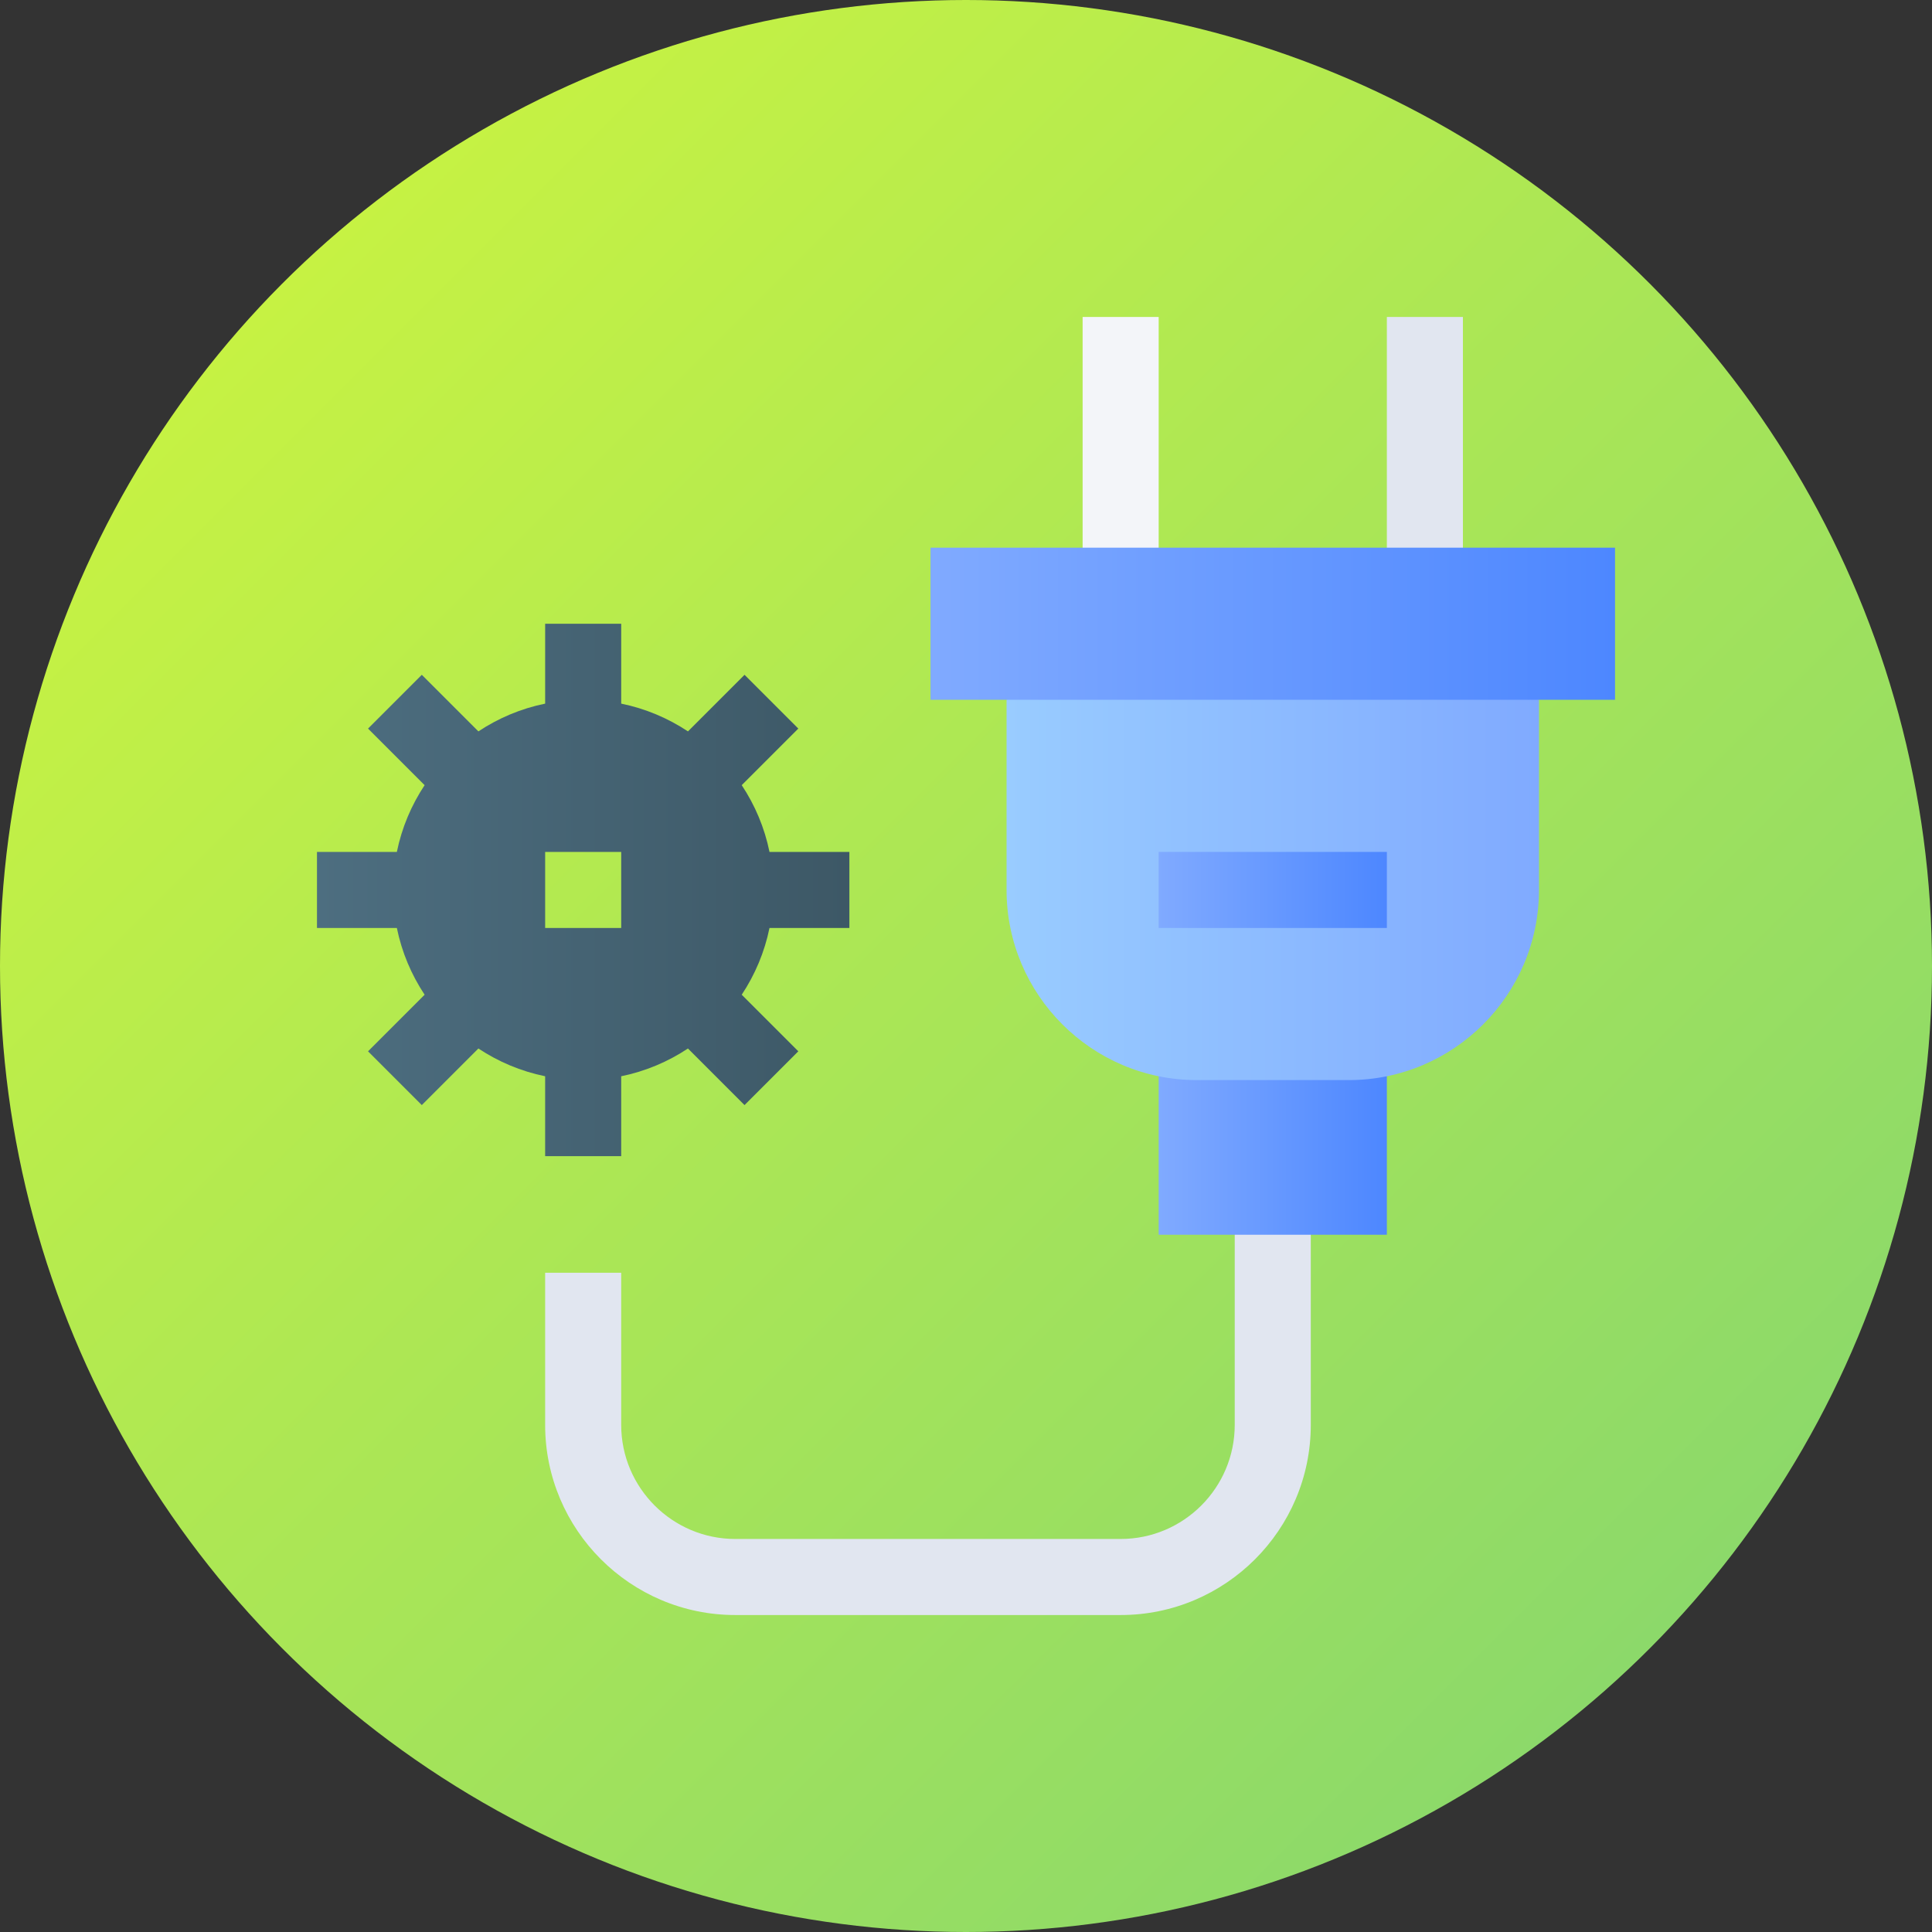 <svg id="Capa_1" enable-background="new 0 0 512 512" height="512" viewBox="0 0 512 512" width="512" xmlns="http://www.w3.org/2000/svg" xmlns:xlink="http://www.w3.org/1999/xlink"><rect x="0" y="0" width="512" height="512" fill="#333333" stroke="none"/><linearGradient id="SVGID_1_" gradientUnits="userSpaceOnUse" x1="74.981" x2="437.019" y1="74.981" y2="437.019"><stop offset="0" stop-color="#c6f243"/><stop offset="1" stop-color="#8cd96a"/></linearGradient><linearGradient id="lg1"><stop offset="0" stop-color="#80aaff"/><stop offset="1" stop-color="#4d87ff"/></linearGradient><linearGradient id="SVGID_2_" gradientUnits="userSpaceOnUse" x1="307.063" x2="367.531" xlink:href="#lg1" y1="296.648" y2="296.648"/><linearGradient id="SVGID_3_" gradientUnits="userSpaceOnUse" x1="266.75" x2="407.844" y1="225.766" y2="225.766"><stop offset="0" stop-color="#9cf"/><stop offset="1" stop-color="#80aaff"/></linearGradient><linearGradient id="SVGID_4_" gradientUnits="userSpaceOnUse" x1="246.594" x2="428" xlink:href="#lg1" y1="165.297" y2="165.297"/><linearGradient id="SVGID_5_" gradientUnits="userSpaceOnUse" x1="307.063" x2="367.531" xlink:href="#lg1" y1="235.844" y2="235.844"/><linearGradient id="SVGID_6_" gradientUnits="userSpaceOnUse" x1="84" x2="225.094" y1="235.844" y2="235.844"><stop offset="0" stop-color="#4d6e80"/><stop offset="1" stop-color="#3d5866"/></linearGradient><g><circle cx="256" cy="256" fill="url(#SVGID_1_)" r="256"/><g><g><g><path d="m286.906 84h20.156v71.219h-20.156z" fill="#f3f5f9"/></g><g><path d="m367.531 84h20.156v71.219h-20.156z" fill="#e1e6f0"/></g><g><path d="m296.984 428h-102.125c-27.784 0-50.391-22.607-50.391-50.391v-40.312h20.156v40.312c0 16.672 13.562 30.234 30.234 30.234h102.125c16.672 0 30.234-13.562 30.234-30.234v-60.469h20.156v60.469c.002 27.784-22.605 50.391-50.389 50.391z" fill="#e1e6f0"/></g><g><g><g><g><path d="m367.531 327.219h-60.469v-61.141h60.469z" fill="url(#SVGID_2_)"/></g></g></g></g><g id="Plug_And_Work_1_"><g><g><g><g><path d="m357.453 286.234h-40.312c-27.784 0-50.391-22.607-50.391-50.391v-50.391l70.547-20.156 70.547 20.156v50.391c0 27.785-22.607 50.391-50.391 50.391z" fill="url(#SVGID_3_)"/></g></g></g></g><g><g><g><g><path d="m428 185.453h-181.406v-40.312h181.406z" fill="url(#SVGID_4_)"/></g></g></g></g><g><g><g><path d="m307.062 225.766h60.469v20.156h-60.469z" fill="url(#SVGID_5_)"/></g></g></g></g></g><path d="m225.094 245.922v-20.156h-21.171c-1.309-6.424-3.851-12.403-7.357-17.69l14.995-14.995-14.251-14.251-14.995 14.995c-5.287-3.506-11.266-6.047-17.69-7.357v-21.17h-20.156v21.17c-6.424 1.309-12.403 3.851-17.69 7.357l-14.995-14.995-14.251 14.251 14.995 14.995c-3.506 5.287-6.047 11.266-7.357 17.69h-21.171v20.156h21.17c1.31 6.424 3.851 12.403 7.357 17.69l-14.995 14.995 14.251 14.251 14.995-14.995c5.287 3.506 11.266 6.047 17.69 7.357v21.17h20.156v-21.17c6.424-1.31 12.403-3.851 17.69-7.357l14.995 14.995 14.251-14.251-14.995-14.995c3.506-5.287 6.047-11.266 7.357-17.69zm-60.469 0h-20.156v-20.156h20.156z" fill="url(#SVGID_6_)"/></g></g></svg>